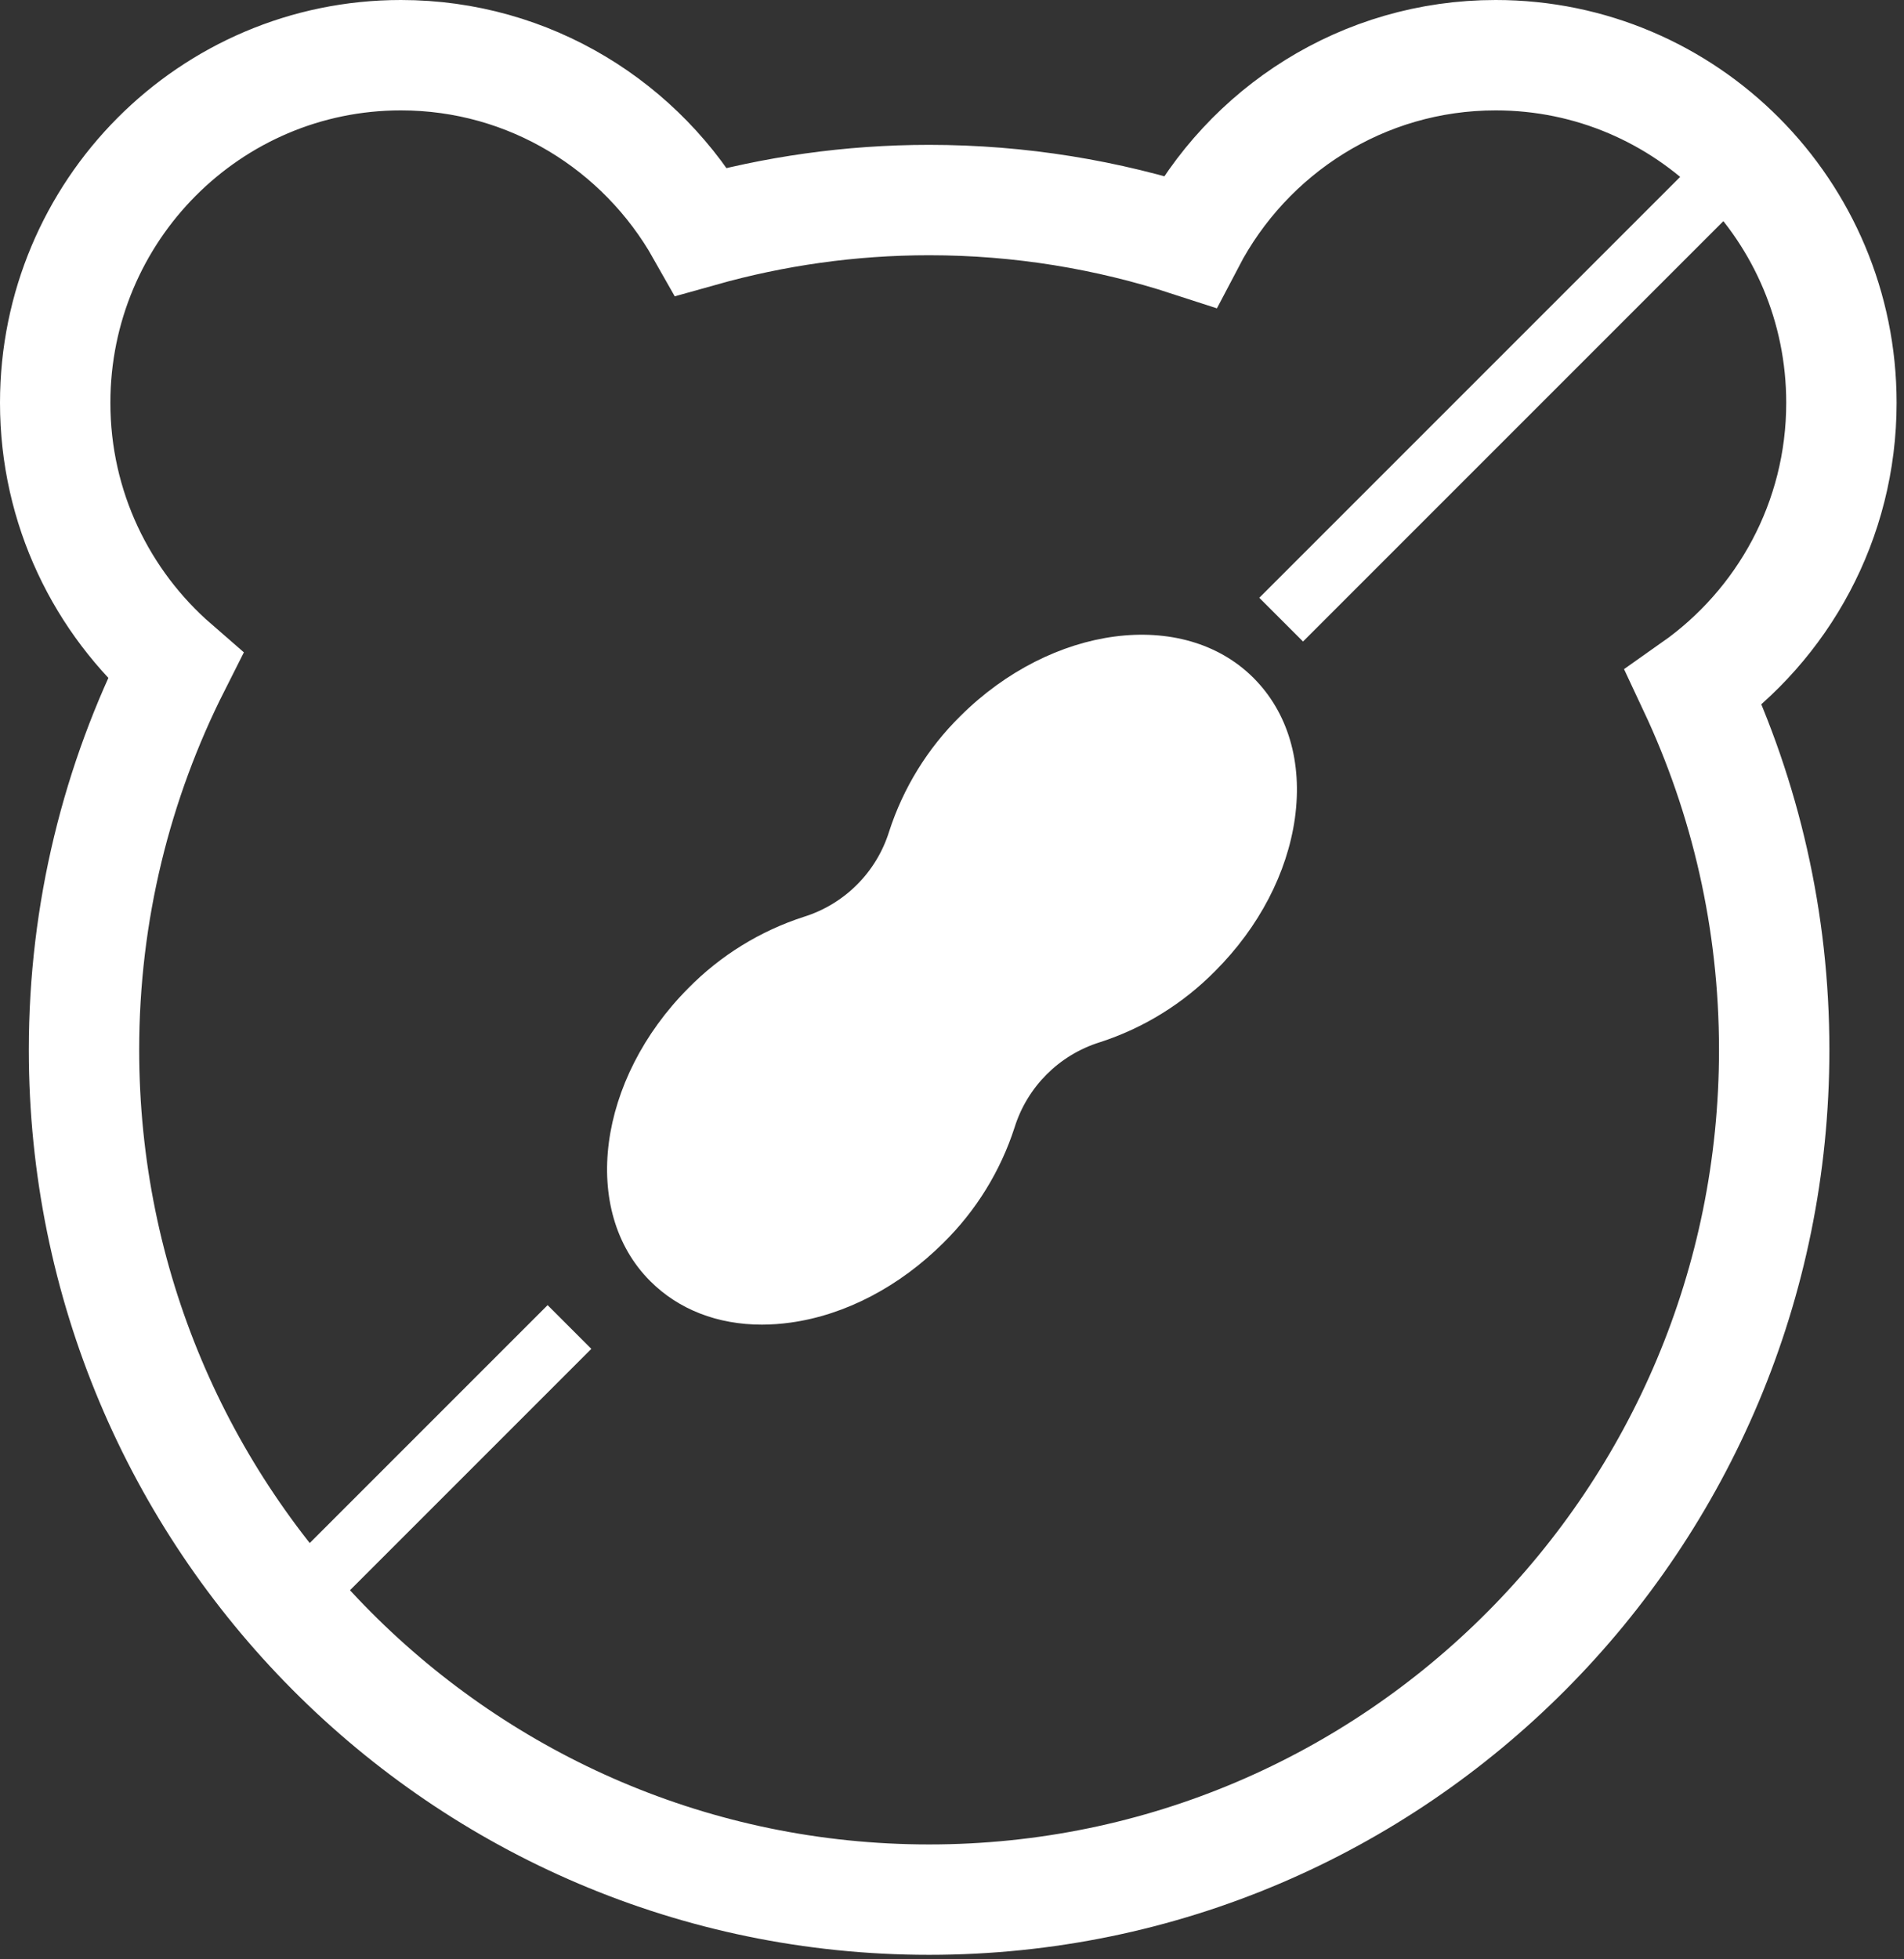 <?xml version="1.0" encoding="UTF-8"?>
<svg width="69px" height="71px" viewBox="0 0 69 71" version="1.1" xmlns="http://www.w3.org/2000/svg" xmlns:xlink="http://www.w3.org/1999/xlink">
    <rect x="0" y="0" width="69" height="71" fill="#333333" stroke="none"/>
    <!-- Generator: sketchtool 54.1 (76490) - https://sketchapp.com -->
    <title>9CF421F8-F281-489A-86AE-A91E2CF1A1D5</title>
    <desc>Created with sketchtool.</desc>
    <g id="Mobile-1" stroke="none" stroke-width="1" fill="none" fill-rule="evenodd">
        <g id="home---mobile1" transform="translate(-29, -844)">
            <g id="Facts" transform="translate(19, 704)">
                <g id="Vegan" transform="translate(12, 142)">
                    <path d="M64.732,12.597 C64.732,5.64 59.123,2.27373675e-13 52.203,2.27373675e-13 C47.385,2.27373675e-13 43.209,2.738 41.112,6.748 C38.137,5.779 34.966,5.249 31.67,5.249 C28.811,5.249 26.047,5.651 23.422,6.388 C21.268,2.576 17.2,2.27373675e-13 12.529,2.27373675e-13 C5.609,2.27373675e-13 -1.84741111e-13,5.64 -1.84741111e-13,12.597 C-1.84741111e-13,16.409 1.691,19.818 4.351,22.128 C2.241,26.308 1.044,31.033 1.044,36.042 C1.044,53.049 14.756,66.836 31.67,66.836 C48.584,66.836 62.296,53.049 62.296,36.042 C62.296,31.347 61.246,26.899 59.377,22.916 C62.611,20.638 64.732,16.87 64.732,12.597" id="Fill-22" stroke="#FFFFFF" stroke-width="4"></path>
                    <polygon id="Rectangle" fill="#FFFFFF" fill-rule="nonzero" transform="translate(52.26, 12.623) rotate(-315) translate(-52.26, -12.623) " points="51.139 1.549 53.38 1.549 53.38 23.698 51.139 23.698"></polygon>
                    <polygon id="Rectangle" fill="#FFFFFF" fill-rule="nonzero" transform="translate(13.179, 51.543) rotate(-315) translate(-13.179, -51.543) " points="12.059 43.825 14.3 43.825 14.3 59.261 12.059 59.261"></polygon>
                    <g id="noun_Peanut_1048444" transform="translate(20, 21)" fill="#FFFFFF" fill-rule="nonzero">
                        <path d="M12.801,2.95 C11.617,4.116 10.732,5.551 10.221,7.133 C9.761,8.607 8.607,9.762 7.132,10.222 C5.551,10.733 4.116,11.618 2.95,12.802 C-0.35,16.113 -0.982,20.879 1.565,23.424 C2.597,24.456 4.008,25 5.61,25 C5.958,24.999 6.305,24.974 6.649,24.926 C8.632,24.652 10.598,23.62 12.187,22.037 C13.371,20.872 14.256,19.438 14.767,17.857 C15.227,16.382 16.381,15.228 17.856,14.768 C19.438,14.256 20.872,13.371 22.038,12.186 C23.625,10.599 24.65,8.63 24.927,6.647 C25.208,4.618 24.674,2.813 23.425,1.564 C20.878,-0.981 16.112,-0.35 12.801,2.95 Z" id="Shape"></path>
                    </g>
                </g>
            </g>
        </g>
    </g>
</svg>